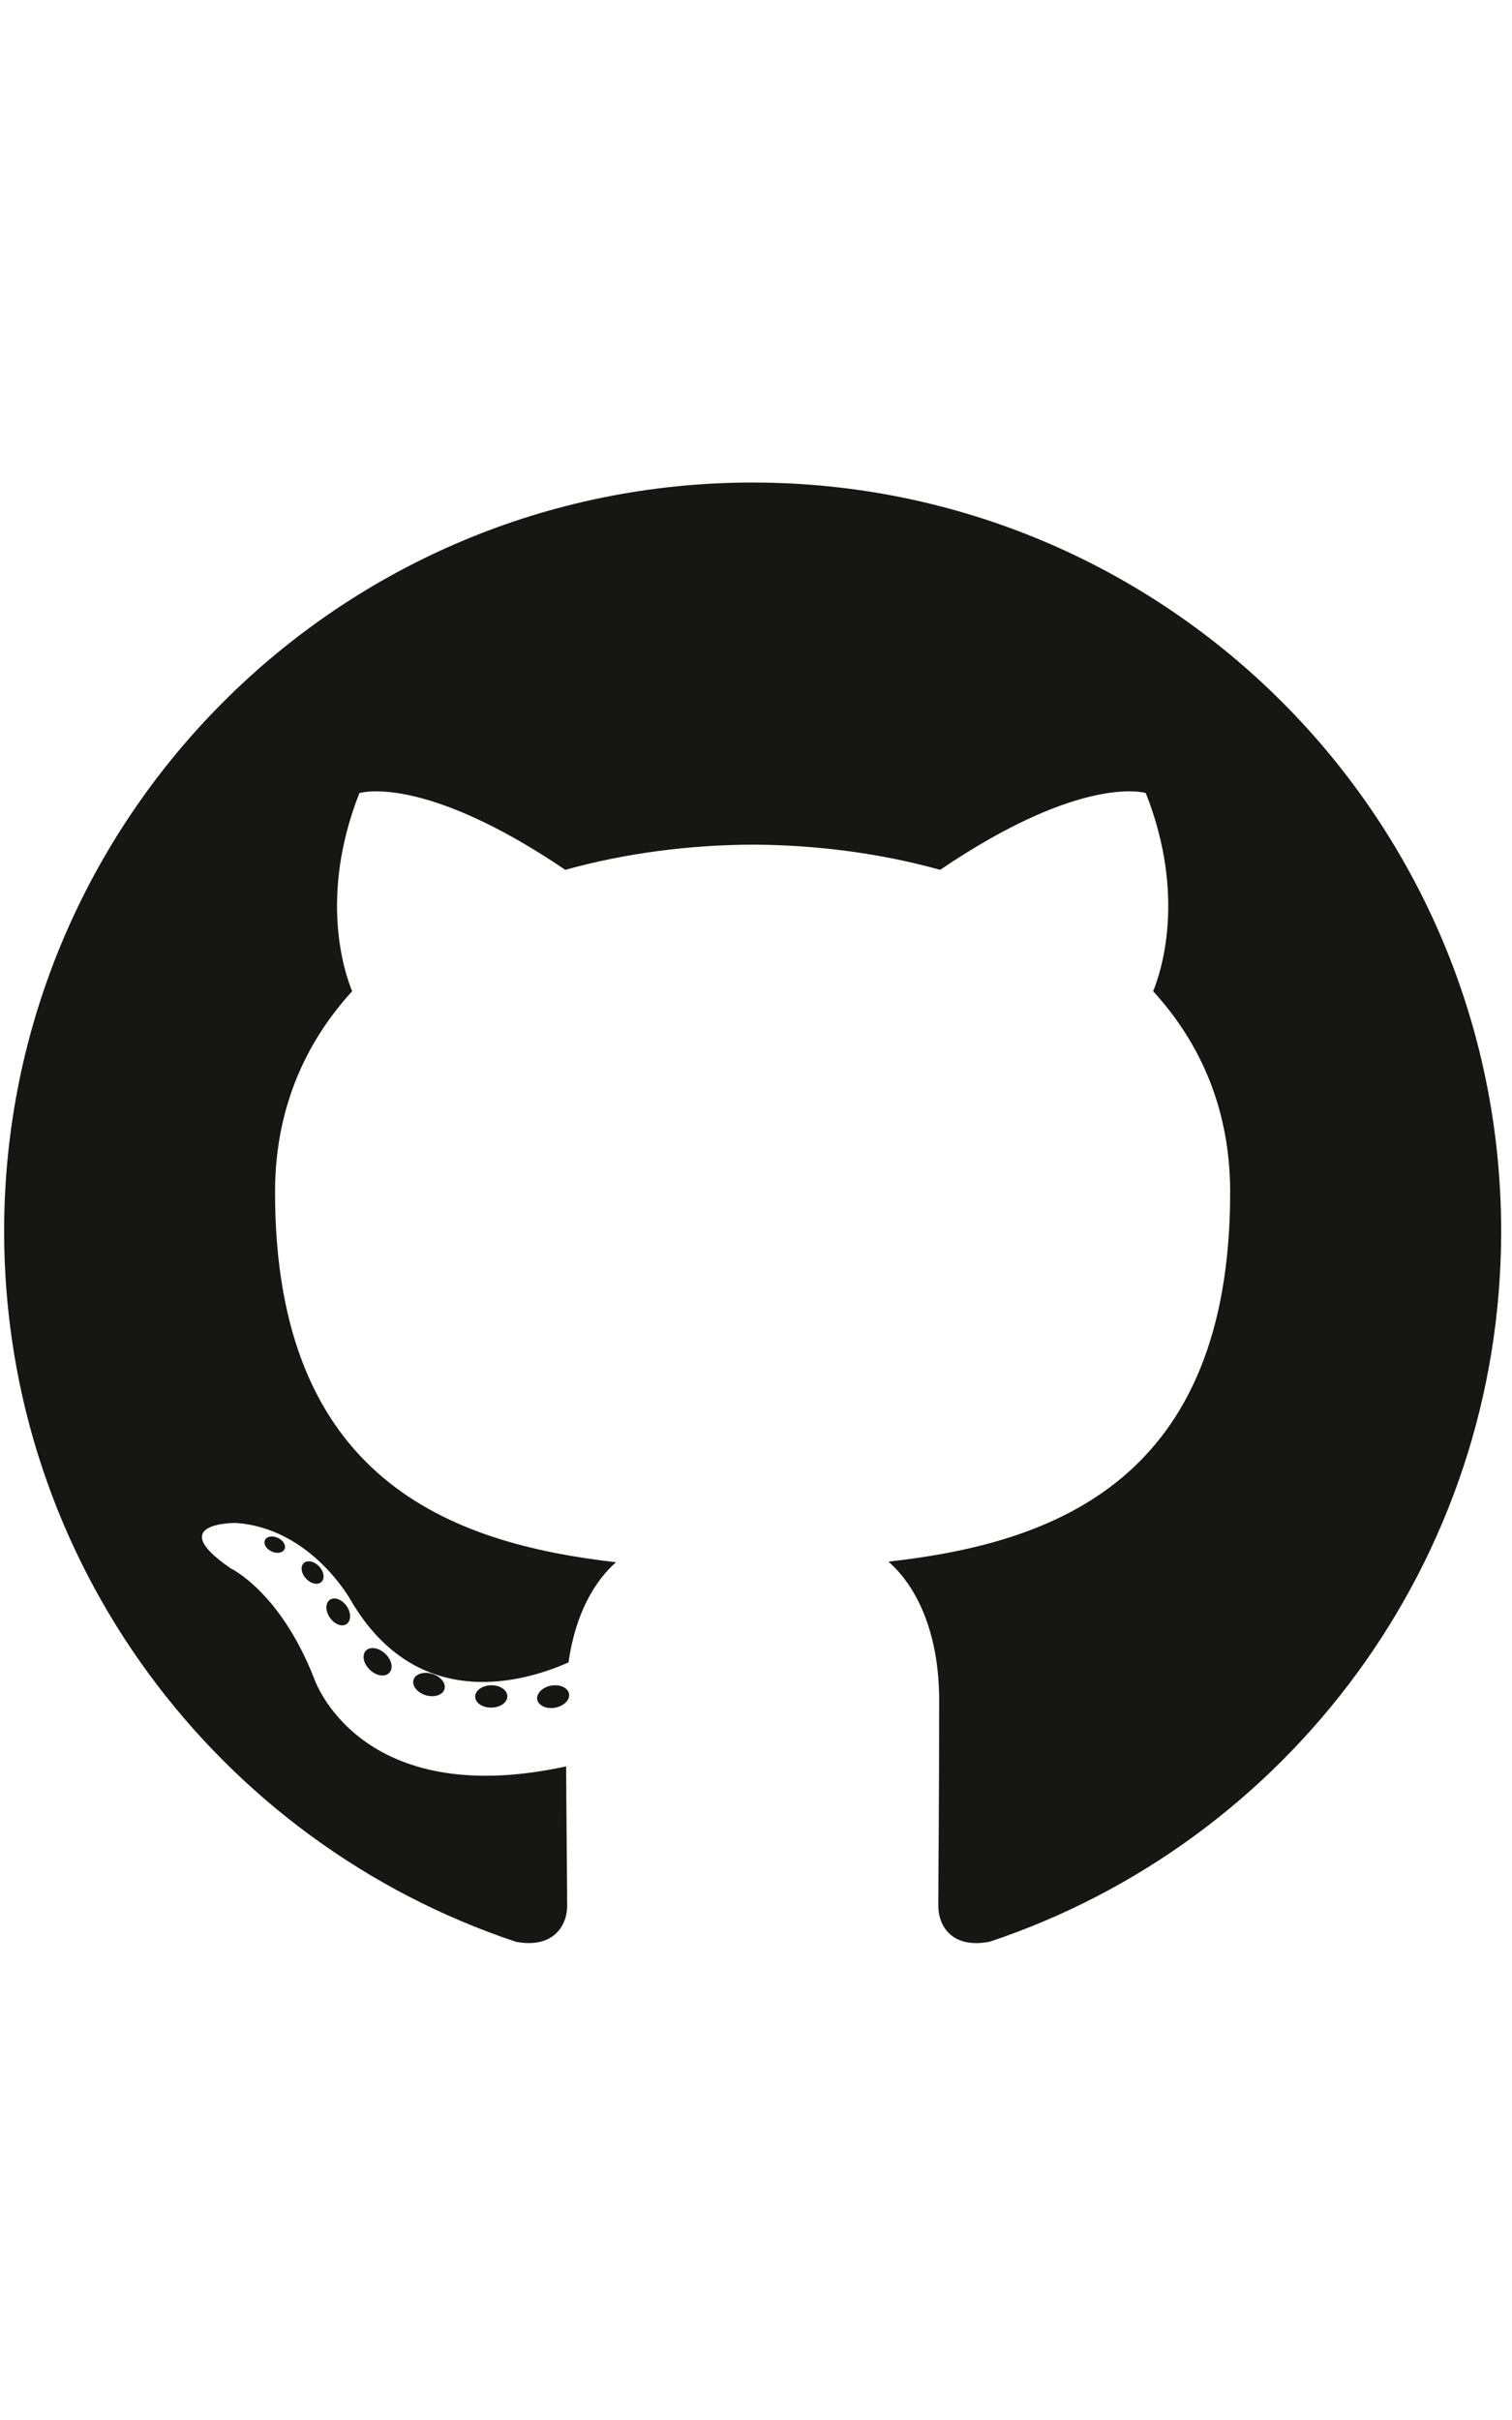 <svg xmlns="http://www.w3.org/2000/svg" width="50" height="80" fill="none" viewBox="0 0 101 98">
  <path fill="#161614" d="M50.276.422c-27.61 0-50 22.386-50 50 0 22.092 14.327 40.834 34.193 47.446 2.5.463 3.417-1.085 3.417-2.405 0-1.193-.047-5.132-.068-9.31-13.91 3.025-16.846-5.899-16.846-5.899-2.274-5.78-5.551-7.316-5.551-7.316-4.537-3.103.342-3.04.342-3.04 5.02.353 7.664 5.153 7.664 5.153 4.46 7.644 11.697 5.434 14.55 4.157.45-3.232 1.745-5.438 3.175-6.686-11.106-1.265-22.78-5.552-22.78-24.71 0-5.46 1.953-9.92 5.151-13.421-.519-1.26-2.23-6.345.485-13.232 0 0 4.198-1.344 13.753 5.125 3.989-1.108 8.266-1.664 12.515-1.682 4.25.018 8.53.574 12.526 1.682 9.544-6.47 13.736-5.125 13.736-5.125 2.722 6.887 1.01 11.972.49 13.232 3.206 3.501 5.146 7.961 5.146 13.42 0 19.204-11.696 23.433-22.83 24.67 1.793 1.553 3.391 4.596 3.391 9.26 0 6.69-.058 12.075-.058 13.722 0 1.33.9 2.89 3.435 2.398 19.856-6.619 34.164-25.354 34.164-47.438 0-27.615-22.386-50-50-50Z"/>
  <path fill="#161614" d="M19.003 71.649c-.11.248-.501.323-.857.152-.363-.163-.567-.502-.45-.75.109-.257.5-.328.862-.156.364.163.57.505.445.754Zm2.46 2.194c-.24.221-.705.119-1.022-.23-.327-.35-.388-.815-.146-1.04.246-.22.698-.117 1.026.232.327.352.39.815.14 1.039h.001Zm1.687 2.808c-.307.213-.808.013-1.117-.431-.307-.445-.307-.978.006-1.192.31-.213.804-.021 1.118.42.306.452.306.985-.008 1.204Zm2.853 3.252c-.274.302-.858.221-1.285-.191-.437-.403-.559-.975-.284-1.278.277-.303.864-.218 1.295.192.434.402.567.978.274 1.277Zm3.688 1.098c-.12.391-.683.57-1.25.403-.565-.171-.935-.63-.82-1.026.117-.394.681-.58 1.252-.401.565.17.936.626.818 1.024Zm4.197.466c.014.412-.466.754-1.06.761-.599.014-1.082-.32-1.088-.726 0-.416.469-.755 1.067-.765.594-.012 1.081.32 1.081.73Zm4.123-.158c.072.402-.342.815-.932.925-.58.106-1.118-.142-1.192-.541-.072-.413.35-.826.928-.933.592-.102 1.12.14 1.196.549"/>
</svg>
